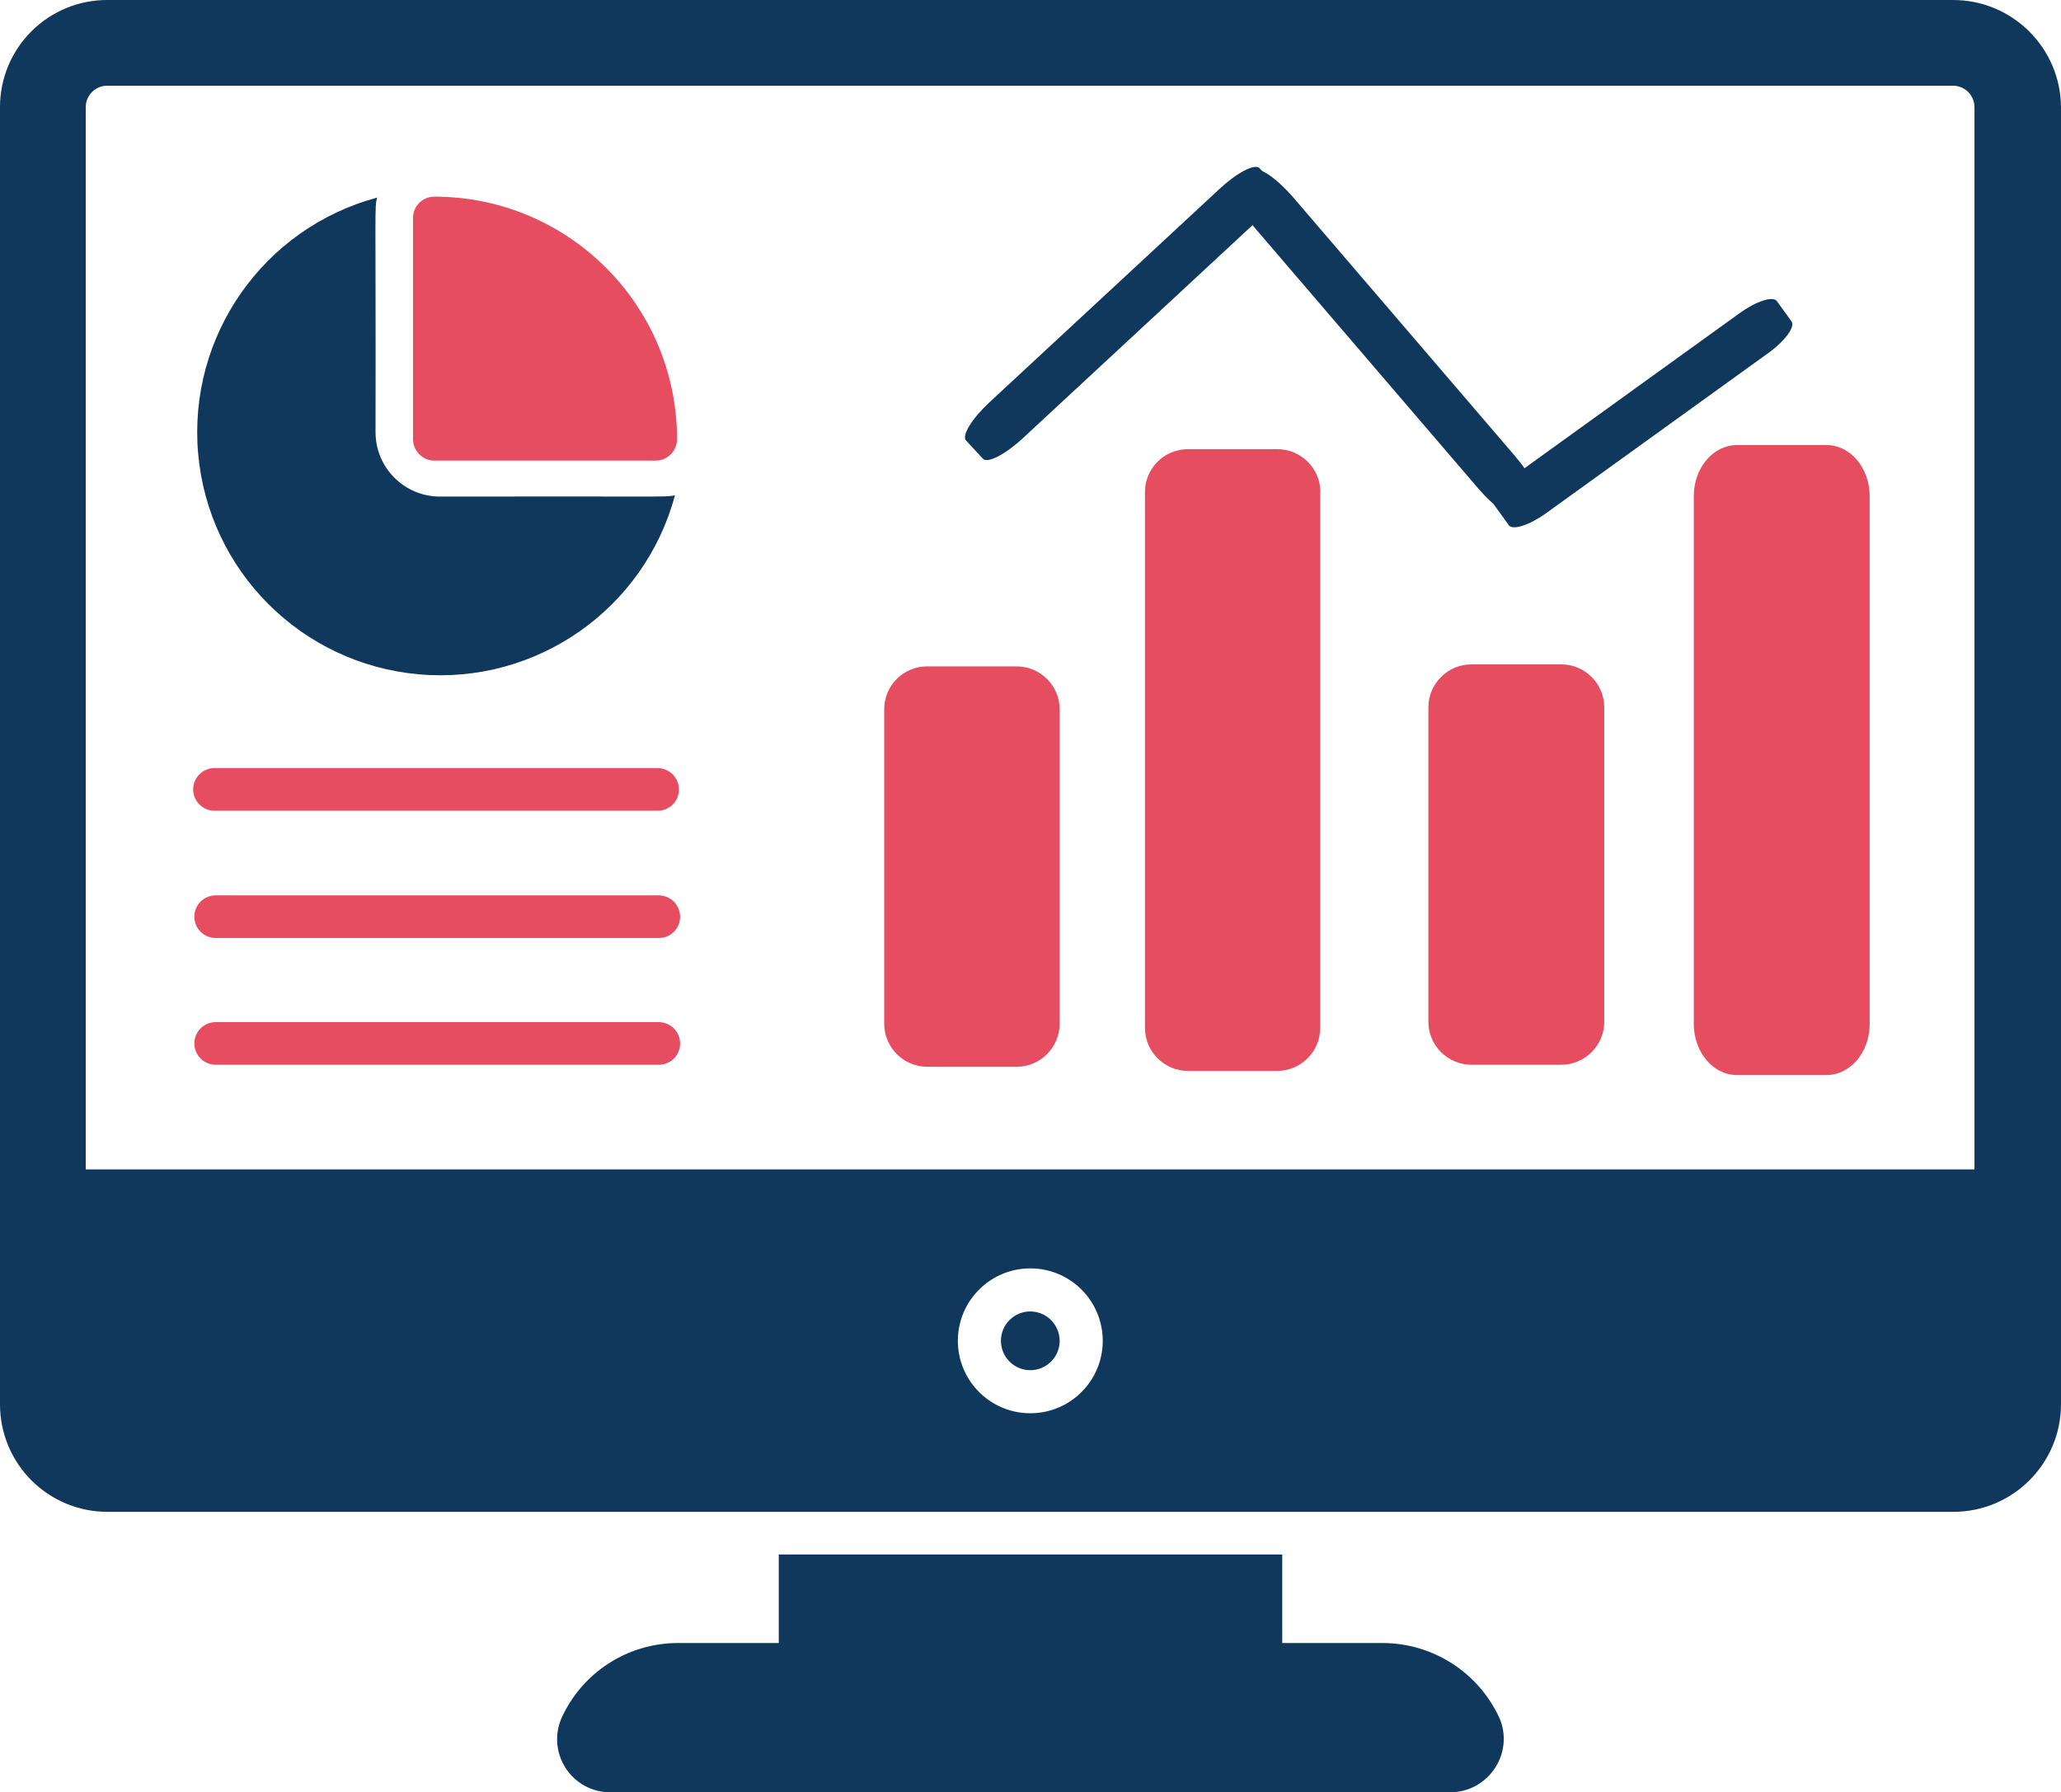 <svg id="eOUwYliXJ3h1" xmlns="http://www.w3.org/2000/svg" xmlns:xlink="http://www.w3.org/1999/xlink" viewBox="0 0 512.1 445.4" shape-rendering="geometricPrecision" text-rendering="geometricPrecision"><g><path d="M371.5,439.3c-2.43,3.78-6.606,6.076-11.1,6.1h-208.8c-4.433-.006-8.567-2.239-11.003-5.943s-2.848-8.384-1.097-12.457c5.14-11.401,16.494-18.722,29-18.7h25v-22h125.1v22h25c12.487.041,23.81,7.342,29,18.7c1.712,4.026,1.299,8.641-1.1,12.3Z" fill="#0f385c"/><path d="M256,325.9c-4.032,0-7.3,3.268-7.3,7.3s3.268,7.3,7.3,7.3s7.3-3.268,7.3-7.3v0c-.022-4.023-3.277-7.278-7.3-7.3Z" fill="#0f385c"/><path d="M485.3,0L26.7,0c-7.057-.024-13.835,2.757-18.843,7.73s-7.834,11.732-7.857,18.79L0,349c-.003,7.079,2.807,13.868,7.81,18.876s11.791,7.822,18.87,7.824h458.72c14.732-.033,26.667-11.968,26.7-26.7v-322.4C511.979,11.882,500.019,0.01,485.3,0ZM256,351.2c-9.941,0-18-8.059-18-18s8.059-18,18-18s18,8.059,18,18-8.059,18-18,18Zm234.7-60.6h-469.4v-264c.022-2.918,2.382-5.278,5.3-5.3h458.7c2.918.022,5.278,2.382,5.3,5.3v264Z" fill="#0f385c"/></g><g><path d="M168.23,109.17c-.022,2.918-2.382,5.278-5.3,5.3h-55c-2.918-.022-5.278-2.382-5.3-5.3v-55c-.011-2.908,2.332-5.278,5.24-5.3h.06c33.303,0,60.3,26.997,60.3,60.3Z" fill="#e74d61"/></g><g><path d="M167.71,123.1c-7.607,28.289-34.418,47.039-63.599,44.477s-52.316-25.696-54.878-54.878s16.188-55.993,44.477-63.599c-.7,2.7-.3.9-.4,58.3c0,8.837,7.163,16,16,16c57.1-.1,55.6.2,58.4-.3Z" fill="#0f385c"/></g><g><path d="M163.69,264.6h-110.1c-1.894,0-3.643-1.01-4.59-2.65s-.947-3.66,0-5.3s2.696-2.65,4.59-2.65h110.1c2.918.022,5.278,2.382,5.3,5.3.008,1.398-.54,2.741-1.522,3.735s-2.32,1.557-3.718,1.565Z" fill="#e74d61"/></g><g><path d="M163.69,233.1h-110.1c-2.927,0-5.3-2.373-5.3-5.3s2.373-5.3,5.3-5.3h110.1c2.918.022,5.278,2.382,5.3,5.3.008,1.398-.54,2.741-1.522,3.735s-2.32,1.557-3.718,1.565Z" fill="#e74d61"/></g><g><path d="M163.4,201.47h-110.1c-2.927,0-5.3-2.373-5.3-5.3s2.373-5.3,5.3-5.3h110.1c2.916.027,5.273,2.384,5.3,5.3.011,1.398-.536,2.744-1.519,3.738s-2.322,1.557-3.721,1.562Z" fill="#e74d61"/></g><g transform="translate(0 0)"><path d="M464.56,123.28v131.19c0,7-4.8,12.67-10.7,12.68h-22.3c-5.91,0-10.7-5.68-10.7-12.68v-131.19c0-7,4.79-12.67,10.7-12.68h22.3c5.9.01,10.69,5.68,10.7,12.68Z" fill="#e74d61"/></g><g transform="translate(0 76.15)"><path d="M332.65,121.3v133.1c-.005,5.888-4.762,10.667-10.65,10.7h-22.2c-5.907-.006-10.694-4.793-10.7-10.7v-133.1c-.013-2.825,1.096-5.539,3.084-7.545s4.692-3.141,7.516-3.155h22.3c5.907.006,10.694,4.793,10.7,10.7Z" transform="translate(-4.613-75.125)" fill="#e74d61"/></g><g transform="translate(0 0.6)"><path d="M398.61,175.2v78.1c-.006,5.907-4.793,10.694-10.7,10.7h-22.3c-5.905-.011-10.689-4.795-10.7-10.7v-78.1c.011-5.905,4.795-10.689,10.7-10.7h22.3c5.907.006,10.694,4.793,10.7,10.7Z" fill="#e74d61"/></g><g transform="translate(0 3.15)"><path d="M265.59,175.2v78.1c-.006,5.907-4.793,10.694-10.7,10.7h-22.2c-5.903-.011-10.684-4.797-10.69-10.7v-78.1c-.013-2.825,1.096-5.539,3.084-7.545s4.692-3.141,7.516-3.155h22.3c5.907.006,10.694,4.793,10.7,10.7Z" transform="translate(-2.3-2.05)" fill="#e74d61"/></g><g transform="translate(-44.6-121.21)"><path d="M265.59,175.2v78.1c-.006,5.907-4.793,10.694-10.7,10.7h-22.2c-5.903-.011-10.684-4.797-10.69-10.7v-78.1c-.013-2.825,1.096-5.539,3.084-7.545s4.692-3.141,7.516-3.155h22.3c5.907.006,10.694,4.793,10.7,10.7Z" transform="matrix(.19 0.205-.733 0.68 433.925 3.447)" fill="#0f385c"/></g><path d="M265.59,175.2v78.1c-.006,5.907-4.793,10.694-10.7,10.7h-22.2c-5.903-.011-10.684-4.797-10.69-10.7v-78.1c-.013-2.825,1.096-5.539,3.084-7.545s4.692-3.141,7.516-3.155h22.3c5.907.006,10.694,4.793,10.7,10.7Z" transform="matrix(.164 0.227-.706 0.509 519.483-61.717)" fill="#0f385c"/><path d="M265.59,175.2v78.1c-.006,5.907-4.793,10.694-10.7,10.7h-22.2c-5.903-.011-10.684-4.797-10.69-10.7v-78.1c-.013-2.825,1.096-5.539,3.084-7.545s4.692-3.141,7.516-3.155h22.3c5.907.006,10.694,4.793,10.7,10.7Z" transform="matrix(-.212 0.182-.703-.82 546.626 216.543)" fill="#0f385c"/></svg>
